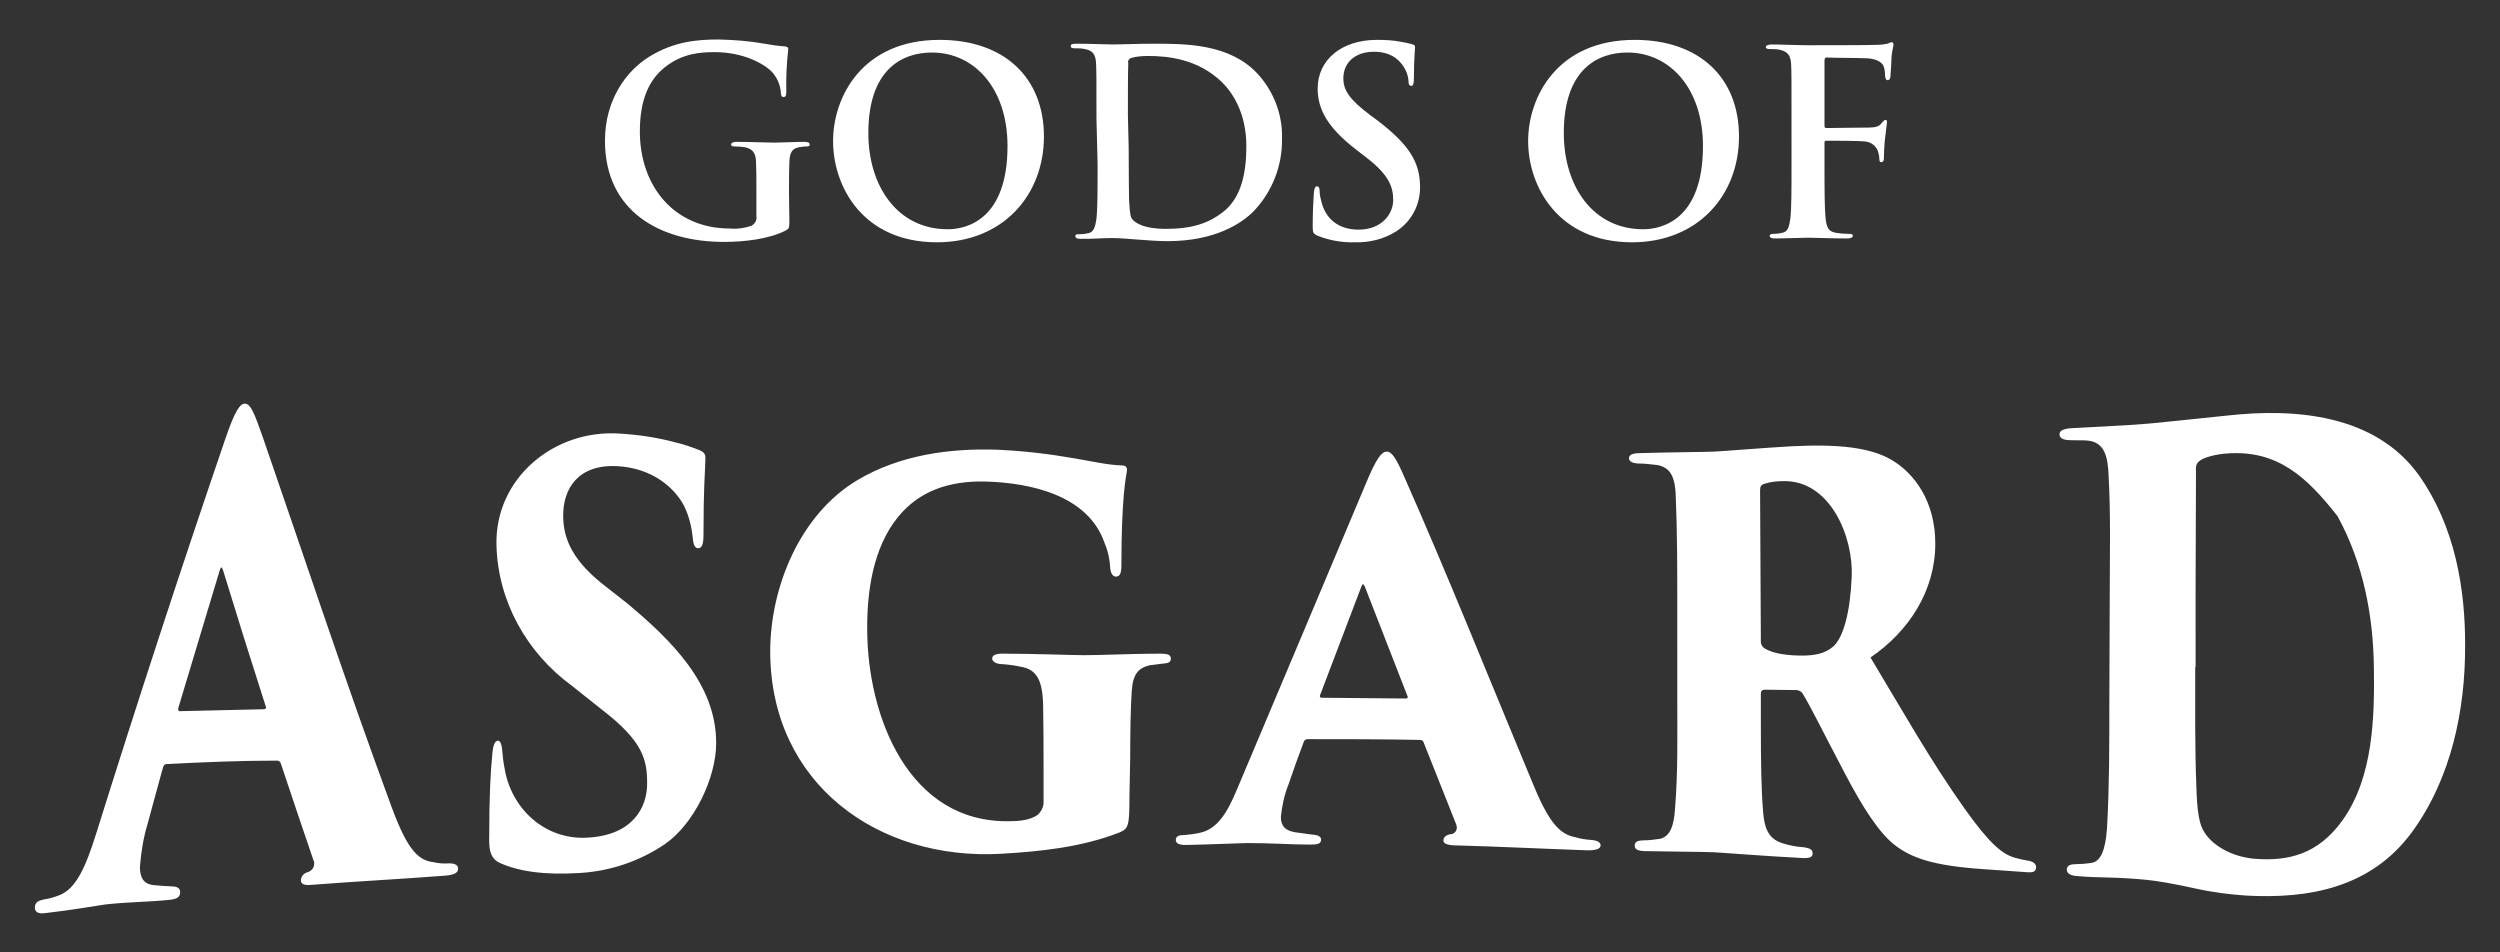 <?xml version="1.0" encoding="utf-8"?>
<!-- Generator: Adobe Illustrator 26.2.1, SVG Export Plug-In . SVG Version: 6.00 Build 0)  -->
<svg version="1.1" id="Layer_1" xmlns="http://www.w3.org/2000/svg" xmlns:xlink="http://www.w3.org/1999/xlink" x="0px" y="0px"
	 viewBox="0 0 652.1 248.4" style="enable-background:new 0 0 652.1 248.4;" xml:space="preserve">
<rect x="0" y="0" width="652.1" height="248.4" fill="#333333" stroke="none"/>
<style type="text/css">
	.st0{fill:#FFFFFF;}
</style>
<path class="st0" d="M43.5,199.3c-0.6,0-0.9,0.4-1.1,1.3c-1.6,5.7-2.3,8.5-3.9,14.3c-1.1,3.6-1.7,7.4-2,11.2c0,3.3,1.3,4.6,3.8,4.8
	c1.3,0.1,3.5,0.3,4.4,0.3c1.7,0,2.3,0.6,2.3,1.5c0,1.4-1,1.8-2.7,2c-5.7,0.6-10,0.5-16.7,1.2c-1.4,0.2-9.7,1.6-16,2.3
	c-1.8,0.2-2.5-0.4-2.5-1.5c0-1.4,1-1.8,2.4-2.1c1.4-0.2,2.7-0.6,4-1.1c4.4-1.7,6.9-7.5,9.6-16.1c10.8-34.5,22-68.8,33.7-103
	c2.4-7,3.8-9.3,5.2-9.1c1.4,0.1,2.4,2.6,4.5,8.6c10.9,31.5,21.5,63.6,33.1,95.1c4.3,12,7.1,15.4,11.5,15.9c1.3,0.3,2.7,0.4,4,0.3
	c1.5,0,2.4,0.4,2.4,1.4s-0.9,1.6-3.3,1.8c-11.6,0.9-23.4,1.5-34.9,2.4c-2,0.2-2.8-0.2-2.8-1.2c0-1,0.8-1.9,1.8-2.1
	c1.2-0.4,1.9-1.6,1.6-2.8c0-0.1,0-0.1-0.1-0.2c-3.4-10-5.1-15-8.5-25.2c-0.1-0.5-0.5-0.9-1-0.9C62.7,198.4,53.1,198.8,43.5,199.3z
	 M68.7,185c0.8,0,0.8-0.5,0.6-0.8c-3.8-11.8-7.5-23.6-11.1-35.4c-0.4-1.2-0.6-0.9-0.9,0c-3.6,11.9-7.2,23.9-10.8,35.9
	c-0.1,0.5,0.1,0.9,0.5,0.8L68.7,185z M151.4,227.7c7.9-0.5,15.5-3.1,22-7.5c7.6-5.2,13.4-17.3,13.4-26.3
	c0.1-15.5-11.9-27.1-23.3-36.6c-2.6-2-3.9-3.1-6.5-5.1c-8.6-6.9-10.1-12.8-10.1-17.8c0-6.8,3.8-13.4,14.2-12.8
	c9.1,0.5,14.9,5.7,17.3,10.3c1.3,2.6,2,5.5,2.3,8.4c0.2,2.3,0.8,2.7,1.4,2.7c1,0,1.4-1,1.4-3.5c0-12.7,0.4-15.6,0.5-20
	c0-1.1-0.4-1.6-1.6-2.1c-2-0.8-4.1-1.5-6.2-2c-4.8-1.3-9.6-2-14.5-2.3c-17.1-1.2-32.7,11.6-32.2,29.2c0.4,14.5,7.8,27.9,19.7,36.6
	c3.1,2.5,4.7,3.7,7.8,6.2c10.8,8.3,11.8,13.1,11.8,19.3c0,6.2-3.7,13.5-15.7,14.1c-10.9,0.6-19.8-7.5-21.5-18.2
	c-0.3-1.5-0.5-3.1-0.6-4.6c-0.1-1.2-0.4-2.5-1.1-2.5s-1.3,0.9-1.5,3.7c-0.4,4.2-0.8,10-0.8,22.3c0,3,0.6,4.9,2.8,5.9
	C135.3,227.3,142,228.3,151.4,227.7z M294.8,198c0-6.5,0.1-13.5,0.4-17.7c0.3-4.6,1.8-6.1,4.8-6.8c1.3-0.1,2.9-0.4,3.4-0.4
	c1.2-0.1,2-0.3,2-1.3c0-1.1-1-1.3-2.9-1.3c-6.8,0-15.1,0.4-19.6,0.4c-3.4,0-13.2-0.4-21.4-0.4c-2,0-2.7,0.5-2.7,1.3
	c0,0.8,1.1,1.3,2,1.4c1.8,0.1,3.6,0.3,5.4,0.7c4.3,0.7,5.9,3.6,5.9,11.1c0.1,4.9,0.1,10.2,0.1,15.7v8.2c0.1,1.4-0.5,2.7-1.5,3.6
	c-1.9,1.5-5.3,1.7-7.1,1.7c-26.7,0.7-37.3-27.5-37.4-49.8c-0.1-10,1.5-21.5,8-29.5c5.5-6.8,13.3-9.5,22.7-9.3
	c11.7,0.3,26.9,3.5,31.2,16c0.9,2.1,1.4,4.4,1.5,6.7c0.1,1.1,0.6,2.1,1.5,2.1c0.9,0,1.4-0.7,1.4-2.8c0-17.7,1.2-23.3,1.4-24.5
	c0.2-1.1-0.1-1.7-1.3-1.7c-3.6-0.1-8-1.1-12.1-1.8c-6.8-1.2-13.6-2-20.5-2.3c-12.5-0.4-25.3,1.4-36.3,7.9c-15.1,9-22.8,28-22.8,44.8
	c0.1,34.5,28.2,54.5,60.2,52.7c10.3-0.6,21.1-1.7,31-5.6c2.3-1,2.5-1.8,2.5-9.6L294.8,198z M341.1,192.8c-0.6,0-0.9,0.3-1.1,0.9
	c-1.6,4.3-2.4,6.5-3.9,10.9c-1.1,2.7-1.7,5.6-2,8.5c0,2.5,1.3,3.6,3.8,4c1.3,0.2,3.5,0.5,4.4,0.6c1.8,0.1,2.3,0.7,2.3,1.3
	c0,1.1-1,1.3-2.7,1.3c-5.7,0-10-0.4-16.7-0.4c-1.4,0-9.7,0.4-16,0.5c-1.8,0-2.5-0.5-2.5-1.3c0-1.1,1-1.3,2.4-1.3
	c1.3-0.1,2.7-0.3,4-0.6c4.4-1,7-5.1,9.6-11.4c11.3-26.7,22.5-53.4,33.8-80.2c2.4-5.7,3.8-7.8,5.2-7.8c1.4,0,2.5,1.8,4.6,6.6
	c11.5,26,22.2,52.8,33.2,79.2c4.3,10.6,7.1,14,11.5,14.8c1.3,0.4,2.7,0.6,4.1,0.7c1.5,0.1,2.4,0.6,2.4,1.4c0,0.8-0.9,1.3-3.3,1.3
	c-11.6-0.4-23.4-1-34.9-1.3c-2-0.1-2.8-0.5-2.8-1.3c0-0.8,0.7-1.4,1.8-1.6c1,0,1.7-0.8,1.7-1.8c0-0.2-0.1-0.4-0.1-0.6
	c-3.4-8.6-5.1-12.9-8.5-21.4c-0.1-0.5-0.5-0.8-1-0.8C360.5,192.8,350.8,192.8,341.1,192.8z M366.5,182.2c0.8,0,0.8-0.4,0.6-0.7
	c-3.7-9.5-7.4-19-11.1-28.5c-0.4-0.9-0.6-0.7-0.9,0c-3.6,9.5-7.2,19-10.8,28.4c-0.1,0.2,0,0.5,0.3,0.6c0.1,0,0.2,0,0.2,0
	L366.5,182.2z M437.5,157.9c0-9.6,0-19.1-0.4-28.6c-0.2-5.6-1.8-7.4-4.8-8c-1.7-0.2-3.4-0.4-5.1-0.4c-1.5-0.1-2.3-0.6-2.3-1.4
	s0.9-1.3,2.8-1.3c5.4-0.2,17.6-0.3,19.4-0.4c2.4-0.1,14.5-1.1,20.4-1.4c11.9-0.6,20.3,0.3,25.8,3.5c6,3.5,11.5,10.8,11.5,21.9
	c0,12.3-6.9,22.9-16.9,29.7c8,13.3,15.7,27,24.6,39.5c6.5,9.1,9.8,11.9,13.3,12.8c1,0.3,2.1,0.5,3.2,0.7c1.3,0.2,2.1,0.8,2.1,1.7
	c0,1.4-1.3,1.4-2.5,1.3c-4.6-0.3-6.8-0.5-11.4-0.8c-13-0.9-18.6-2.9-23-6.3c-3.9-3-8.2-9.5-13-18.7c-5.8-11-8.7-17-11-20.8
	c-0.3-0.5-0.9-0.8-1.5-0.9l-8.4-0.1c-0.6,0-1,0.3-1,1.1v7.2c0,11.1,0.1,17.9,0.6,23.7c0.3,3.6,1.1,6.8,4.9,8c1.8,0.6,3.8,1,5.7,1.1
	c2,0.3,2.3,0.8,2.3,1.7s-0.9,1.2-2.7,1.1c-8.5-0.4-22.3-1.5-23.1-1.5c-1.5-0.1-13.8-0.2-18.1-0.3c-1.9-0.1-2.5-0.5-2.5-1.5
	s1-1.3,2.3-1.3c1.4,0,2.9-0.2,4.3-0.4c2.5-0.6,3.6-3.1,3.9-7.7c0.8-9.6,0.6-19.3,0.6-28.9L437.5,157.9z M459.3,167.1
	c-0.1,0.9,0.4,1.7,1.1,2.1c2.4,1.4,6.2,1.8,9.7,1.8c3.5,0,6-0.6,8-2.3c2.7-2.3,4.5-8.9,4.9-18.2c0.5-10.4-5.6-25.4-18-25
	c-1.7,0-3.4,0.2-5.1,0.8c-0.5,0.3-0.8,0.5-0.8,1.6L459.3,167.1z M550.3,156.3c0-10.8,0.3-21.7-0.3-32.4c-0.2-4.5-0.9-8.7-5.7-9
	c-1-0.1-2.3,0-4.7-0.1c-1.9-0.1-2.4-0.8-2.4-1.5c0-0.9,0.8-1.4,2.9-1.6c3.2-0.2,14.8-0.7,20.3-1.2c4.2-0.4,9.9-1,20.5-2.1
	c17.8-2,38.6-0.3,50,15.5c9.5,13.4,12.2,29.8,12.1,44.9c0,16.2-3.5,34.1-13.9,48.3c-10.7,14.5-26.9,17.4-43.2,16.5
	c-4.5-0.3-9.1-0.9-13.5-1.9c-4.9-1.1-10.1-2-12.5-2.2c-3-0.3-6.1-0.5-9.6-0.6c-3.5-0.1-5.2-0.1-8.7-0.4c-2.1-0.2-2.5-1-2.5-1.7
	c0-1.1,1.1-1.4,2.4-1.4c1.3,0,2.6-0.1,3.9-0.3c2.5-0.3,3.8-3.2,4.2-9.2c0.6-10.6,0.6-21.3,0.6-32.1L550.3,156.3z M572.6,174
	c0,10.4-0.1,21,0.3,31.3c0.2,6.6,0.8,9.9,2.1,11.8c2.3,3.7,7.5,6.4,13,6.9c8.8,0.7,16.6-1.1,23-10c8.1-11.3,8.4-27.2,8.2-40.2
	c-0.2-13.2-2.7-26.8-9.5-39.2c-7.8-9.9-15.5-17.4-29-16.3c-2.8,0.2-5.7,1-6.8,1.8s-1.2,1.5-1.1,3c0,10-0.1,20.1-0.1,30.2V174z
	 M205.8,50.3c0-3.4,0-6.1,0.1-8.1c0.1-2.4,0.7-3.5,2.6-3.8c0.6-0.1,1.2-0.2,1.8-0.2c0.5,0,0.9,0,0.9-0.5c0-0.5-0.5-0.7-1.4-0.7
	c-2.2,0-5.9,0.2-7.9,0.2s-6.3-0.2-9.8-0.2c-0.9,0-1.4,0.3-1.4,0.7c0,0.4,0.4,0.5,1,0.5c0.9,0,1.8,0.1,2.6,0.2
	c2.2,0.5,2.8,1.6,2.9,3.8c0.1,2,0.1,4.6,0.1,7.9v6.3c0.2,1-0.4,2-1.3,2.5c-1.8,0.6-3.8,0.9-5.7,0.7c-14.2,0-23.4-10.8-23.4-25.3
	c0-8.3,2.4-13.3,6.2-16.5c4.7-3.9,9.6-4.2,13.3-4.2c7.6,0,13,3.1,15,5.2c1.4,1.6,2.2,3.5,2.3,5.6c0.1,0.5,0.1,0.9,0.7,0.9
	c0.5,0,0.7-0.3,0.7-1.4c-0.1-3.7,0.1-7.4,0.5-11c0-0.5-0.1-0.7-0.9-0.8c-1.8-0.1-3.6-0.4-5.3-0.7c-3.9-0.7-7.9-1-11.9-1.1
	c-5.6,0-11.6,0.5-18,4.4c-6.1,3.7-11.7,11.3-11.7,22c0,18.6,14.6,26.4,31,26.4c5.2,0,11.8-0.7,16.2-3c0.8-0.5,0.9-0.6,0.9-2.4
	L205.8,50.3z M217.3,36.8c0-11.5,7.6-26.4,27.8-26.4c16.8,0,27.2,9.8,27.2,25.2s-10.8,27.6-27.9,27.6
	C225.1,63.2,217.3,48.7,217.3,36.8z M262.8,38.1c0-15.1-8.7-24.4-19.7-24.4c-7.7,0-16.6,4.3-16.6,21c0,14,7.7,25.1,20.7,25.1
	C251.9,59.8,262.8,57.5,262.8,38.1z M286,30.9c0-10.2,0-12.1-0.1-14.3c-0.1-2.2-0.7-3.4-2.9-3.8c-0.9-0.2-1.7-0.2-2.6-0.2
	c-0.7,0-1.1-0.1-1.1-0.6s0.5-0.6,1.5-0.6c3.6,0,7.8,0.2,9.7,0.2c2.1,0,6.3-0.2,10.4-0.2c8.4,0,19.7,0,27,7.7
	c4.3,4.6,6.7,10.8,6.5,17.1c0.1,7-2.5,13.7-7.3,18.8c-3.1,3.2-10.1,7.9-22.5,7.9c-2.4,0-5.2-0.2-7.7-0.4c-2.6-0.2-4.9-0.4-6.6-0.4
	c-0.7,0-2.2,0-3.8,0.1s-3.3,0.1-4.6,0.1c-0.9,0-1.4-0.2-1.4-0.7s0.3-0.5,1.1-0.5c0.8,0,1.6-0.1,2.4-0.3c1.3-0.3,1.7-1.7,2-3.7
	c0.3-2.8,0.3-8.1,0.3-14.3L286,30.9z M294.4,38.3c0,7.1,0.1,12.3,0.1,13.6c0.1,1.7,0.2,4.4,0.7,5.1c0.9,1.3,3.5,2.7,8.8,2.7
	c6.9,0,11.4-1.4,15.5-4.8c4.3-3.7,5.6-9.8,5.6-16.8c0-8.6-3.6-14-6.5-16.8c-6.2-5.9-13.9-6.7-19.1-6.7c-1.5,0-2.9,0.1-4.4,0.5
	c-0.6,0.2-1,0.8-0.8,1.4c-0.1,2.3-0.1,8.1-0.1,13.5L294.4,38.3z M353.4,63.2c3.8,0.1,7.5-0.8,10.7-2.8c4-2.5,6.4-7,6.3-11.7
	c0-6.4-2.9-11-11-17.2l-1.9-1.4c-5.6-4.2-7.1-6.6-7.1-9.7c0-4,3-6.9,8-6.9c4.3,0,6.3,2,7.3,3.3c1,1.3,1.6,2.8,1.7,4.4
	c0,0.8,0.2,1.2,0.7,1.2c0.5,0,0.7-0.5,0.7-2c0-5.2,0.3-7.2,0.3-8.1c0-0.5-0.2-0.6-0.9-0.8s-1.6-0.4-2.8-0.6c-2-0.4-4.1-0.5-6.2-0.5
	c-9.4,0-15.5,5.3-15.5,12.7c0,5.4,2.6,10.2,10,15.9l3.1,2.4c5.6,4.4,6.6,7.5,6.6,10.8c0,3.6-3,7.7-9,7.7c-4.2,0-8.1-1.8-9.6-6.8
	c-0.3-1.1-0.6-2.3-0.6-3.4c0-0.5-0.1-1.1-0.7-1.1c-0.5,0-0.7,0.7-0.8,1.8c-0.1,1.1-0.3,5.1-0.3,8.8c0,1.5,0.2,1.8,1.3,2.3
	C346.7,62.7,350.1,63.3,353.4,63.2z M398.6,36.8c0-11.5,7.6-26.4,27.8-26.4c16.8,0,27.2,9.8,27.2,25.2s-10.8,27.6-27.9,27.6
	C406.5,63.2,398.6,48.7,398.6,36.8z M444.2,38.1c0-15.1-8.7-24.4-19.7-24.4c-7.7,0-16.6,4.3-16.6,21c0,14,7.7,25.1,20.7,25.1
	C433.3,59.8,444.2,57.5,444.2,38.1z M467.3,42.7c0,6.5,0,11.5-0.3,14.3c-0.3,2-0.6,3.4-2,3.7c-0.8,0.2-1.6,0.3-2.4,0.3
	c-0.7,0-1,0.2-1,0.5c0,0.5,0.5,0.7,1.4,0.7c2.5,0,6.8-0.2,8.6-0.2c1.8,0,6,0.2,10.2,0.2c1,0,1.5-0.3,1.5-0.7S483,61,482.2,61
	c-1.1,0-2.3-0.1-3.4-0.3c-2-0.3-2.4-1.7-2.6-3.7c-0.3-2.8-0.3-7.9-0.3-14.3v-5.4c0-0.5,0.1-0.6,0.5-0.6c1.2,0,8.3,0,10,0.2
	c1.5,0.1,2.8,1,3.4,2.4c0.2,0.7,0.4,1.4,0.4,2.1c0,0.5,0.1,0.9,0.5,0.9c0.7,0,0.7-0.8,0.7-1.3c0-0.5,0.1-3.6,0.3-4.9
	c0.2-2.1,0.5-3.8,0.5-4.2s0-0.6-0.4-0.6s-0.5,0.3-0.9,0.7c-0.9,1.3-2,1.3-5.9,1.3c-2.4,0-6.8,0.1-8.6,0.1c-0.4,0-0.5-0.2-0.5-0.6
	V15.9c0-0.7,0.2-0.9,0.6-0.9c2,0.1,8,0.1,10.4,0.2c2.6,0.1,4,1.1,4.4,2c0.3,0.8,0.4,1.7,0.4,2.6c0.1,0.7,0.2,1.1,0.7,1.1
	c0.5,0,0.6-0.4,0.7-0.9c0.1-0.8,0.3-4.8,0.3-5.4c0.2-1.7,0.5-2.5,0.5-3c0-0.3-0.2-0.6-0.5-0.6c-0.3,0-0.7,0.3-1.1,0.4
	c-0.9,0.2-1.8,0.3-2.7,0.3c-1.6,0.1-15.2,0.1-17.8,0.1c-3.5,0-6.6-0.2-9.7-0.2c-1,0-1.5,0.3-1.5,0.7c0,0.4,0.5,0.5,1.1,0.5
	c0.9,0,1.8,0,2.6,0.2c2.2,0.5,2.8,1.7,2.9,3.8s0.1,4,0.1,14.3L467.3,42.7z"/>
</svg>
